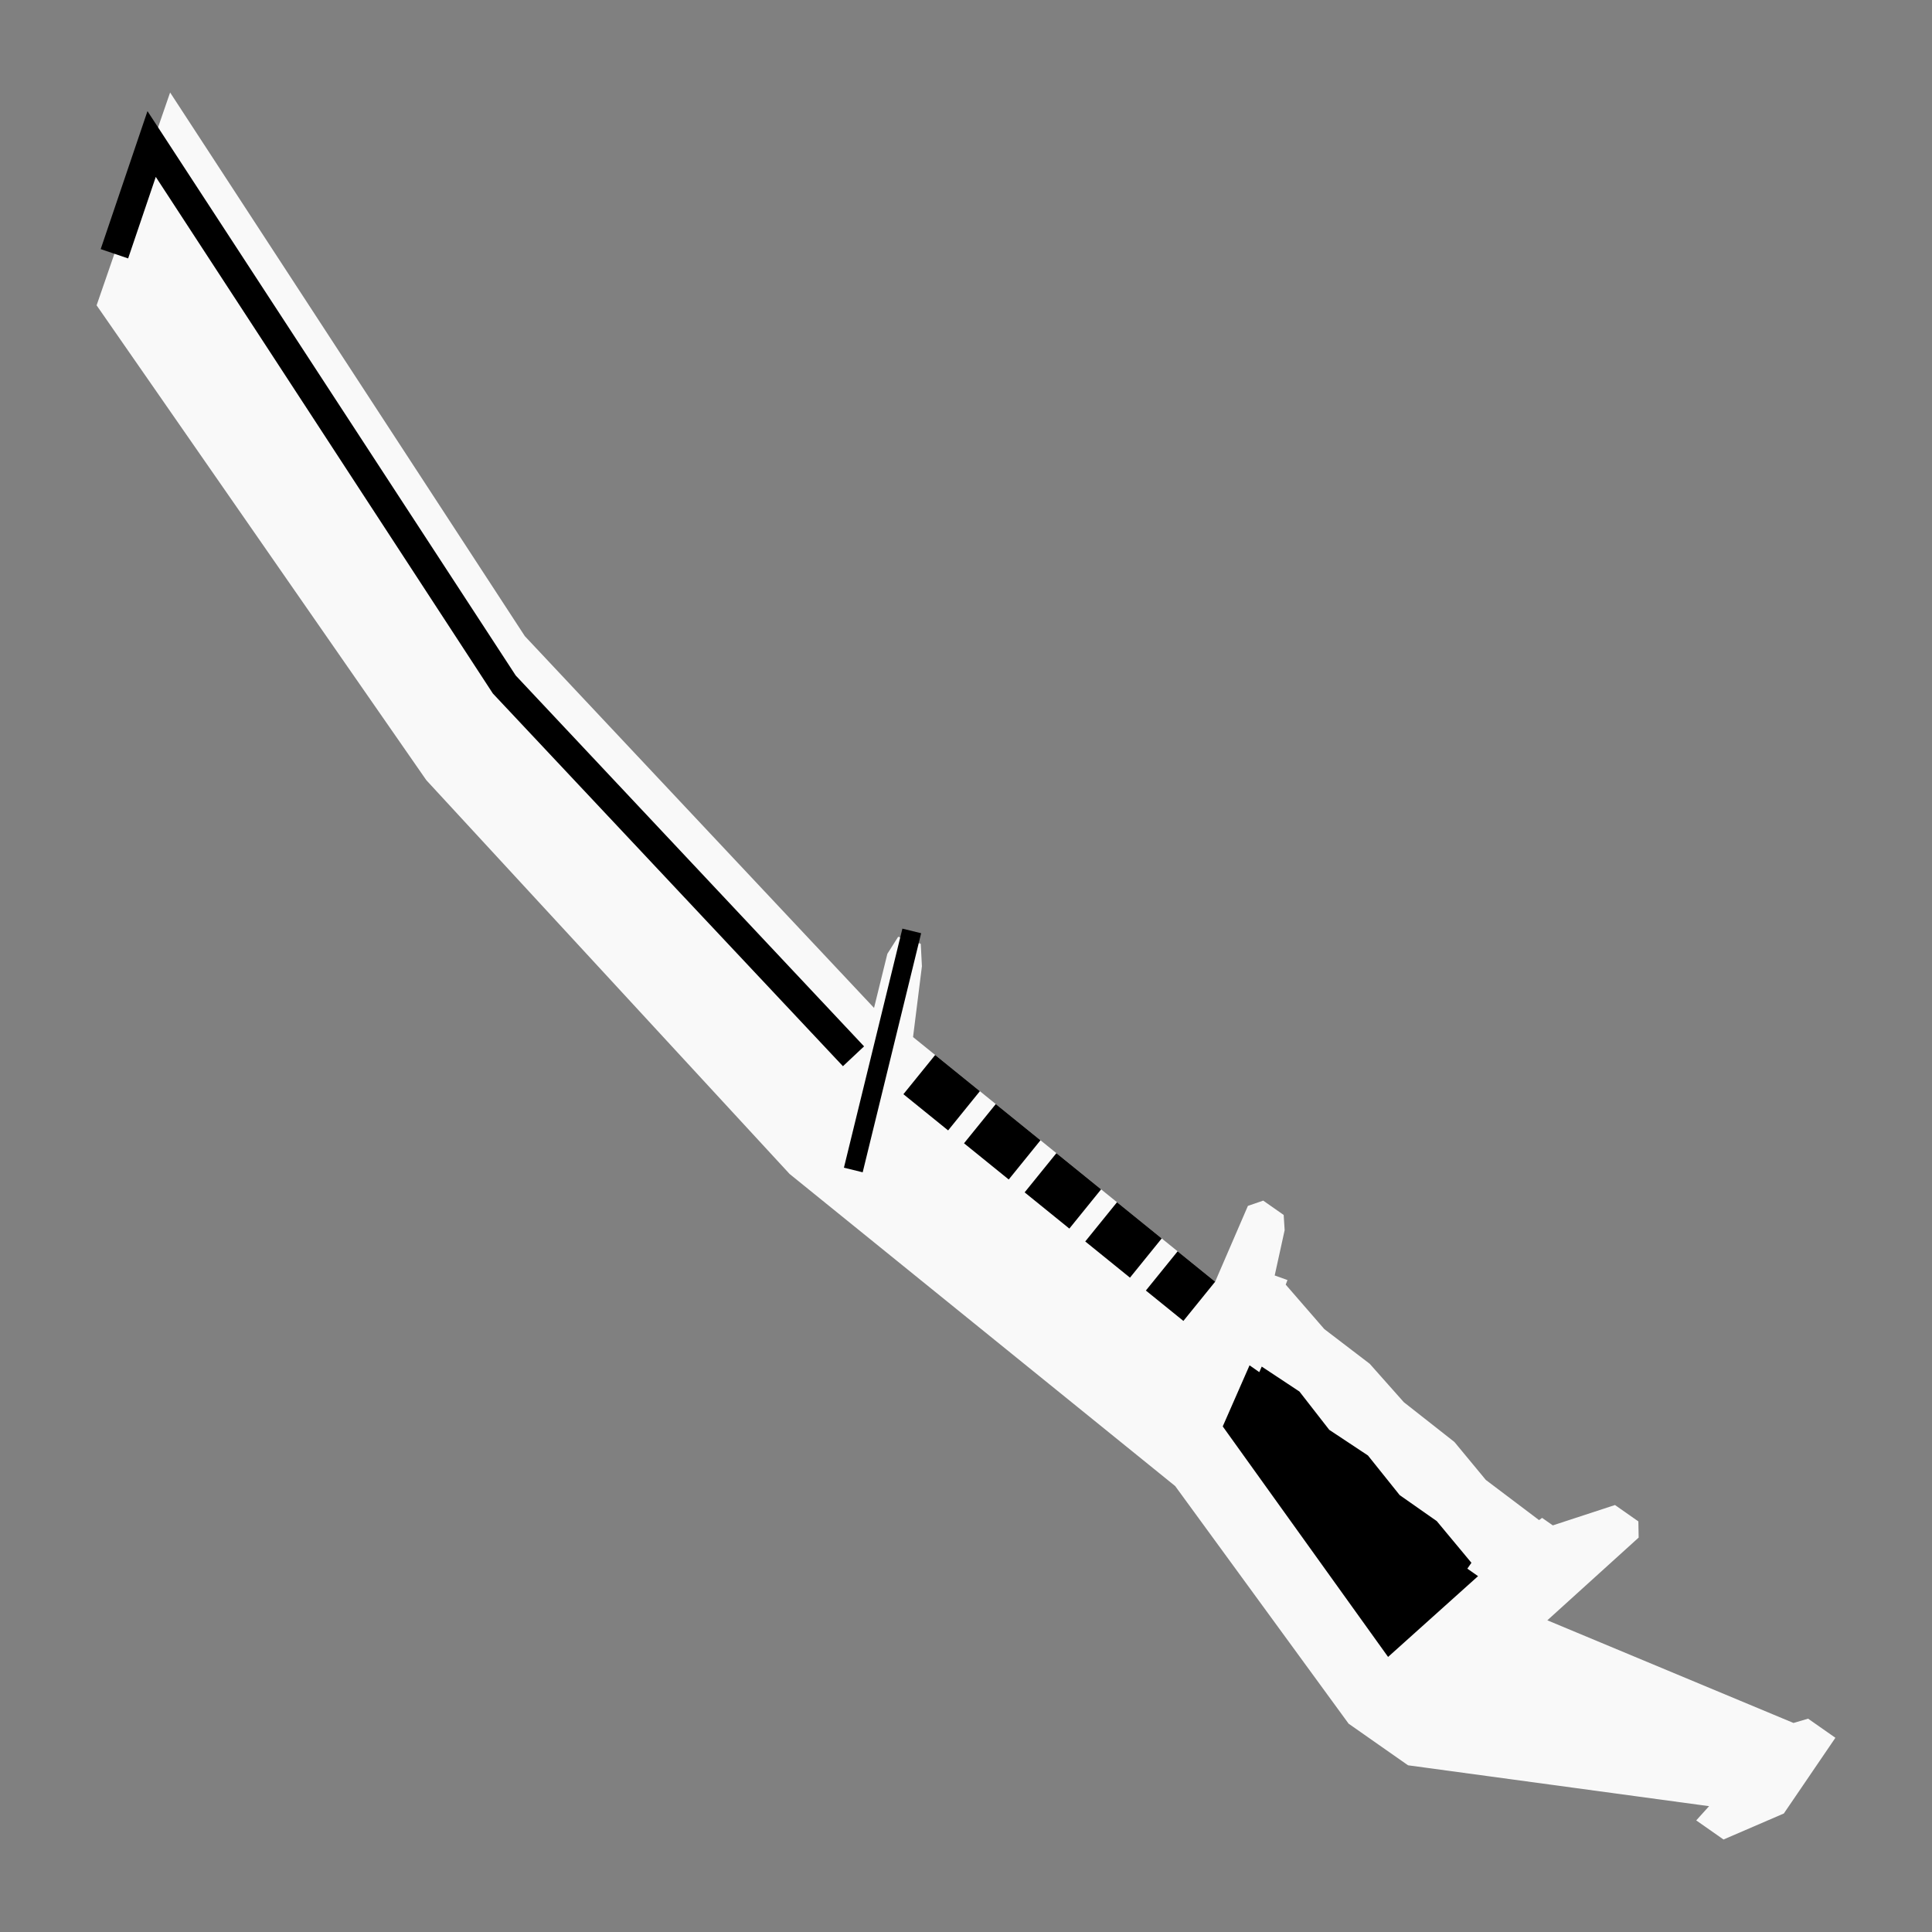 <?xml version="1.0" encoding="UTF-8" standalone="no"?>
<svg
   xmlns:dc="http://purl.org/dc/elements/1.1/"
   xmlns:cc="http://creativecommons.org/ns#"
   xmlns:rdf="http://www.w3.org/1999/02/22-rdf-syntax-ns#"
   xmlns:svg="http://www.w3.org/2000/svg"
   xmlns="http://www.w3.org/2000/svg"
   xmlns:sodipodi="http://sodipodi.sourceforge.net/DTD/sodipodi-0.dtd"
   xmlns:inkscape="http://www.inkscape.org/namespaces/inkscape"
   sodipodi:docname="sword.svg"
   inkscape:version="1.0beta1 (41b5402, 2019-11-21)"
   version="1.1"
   id="svg4166"
   viewBox="0 0 1000 1000"
   height="1000"
   width="1000">
  <rect x="0" y="0" width="1000" height="1000" fill="#808080" stroke="none"/>
  <defs
     id="defs4168" />
  <sodipodi:namedview
     inkscape:snap-midpoints="true"
     inkscape:document-rotation="0"
     inkscape:snap-global="true"
     inkscape:bbox-paths="true"
     inkscape:snap-bbox-midpoints="true"
     inkscape:snap-bbox-edge-midpoints="true"
     inkscape:bbox-nodes="true"
     inkscape:snap-bbox="false"
     inkscape:snap-smooth-nodes="true"
     inkscape:snap-nodes="true"
     inkscape:snap-intersection-paths="true"
     inkscape:object-paths="true"
     inkscape:window-maximized="1"
     inkscape:window-y="-9"
     inkscape:window-x="-9"
     inkscape:window-height="1361"
     inkscape:window-width="2560"
     showborder="true"
     inkscape:showpageshadow="false"
     showguides="false"
     units="px"
     showgrid="false"
     inkscape:current-layer="layer1"
     inkscape:document-units="px"
     inkscape:cy="500.88104"
     inkscape:cx="267.1798"
     inkscape:zoom="0.70710678"
     inkscape:pageshadow="2"
     inkscape:pageopacity="0"
     borderopacity="1.0"
     bordercolor="#666666"
     pagecolor="#000000"
     id="base" />
  <g
     transform="translate(0,-52.362)"
     id="layer1"
     inkscape:groupmode="layer"
     inkscape:label="Ebene 1">
    <path
       style="fill:#ffffff;fill-opacity:0.951;stroke:none;stroke-width:1.231px;stroke-linecap:butt;stroke-linejoin:miter;stroke-opacity:1"
       d="m 88.049,100.237 -38.049,110.162 170.665,245.782 188.023,203.816 199.58,161.546 89.771,122.992 30.767,21.543 155.815,21.157 -6.659,7.364 14.123,9.889 31.226,-13.464 L 950,951.833 l -14.123,-9.889 -7.567,2.218 -127.411,-53.134 47.271,-42.819 -0.15,-8.374 -12.105,-8.476 -32.184,10.538 -5.548,-3.885 -1.564,1.16 -27.539,-20.786 -16.29,-19.675 -26.177,-20.584 -17.652,-19.877 -23.504,-17.961 -19.972,-23.005 0.908,-2.371 -6.608,-2.372 5.148,-23.455 -0.503,-7.869 -10.592,-7.417 -7.92,2.723 -16.954,39.242 -156.37,-126.62 4.591,-36.649 -0.597,-11.618 -11.694,-3.632 -5.594,8.802 -6.896,28.012 -180.749,-192.431 z"
       id="path838" />
    <path
       sodipodi:nodetypes="cccccccccccccc"
       inkscape:connector-curvature="0"
       id="path840"
       d="m 651.808,762.58 1.261,-2.875 19.52,12.916 15.433,19.826 20.024,13.269 16.442,20.533 19.166,13.42 17.955,21.592 -2.119,3.026 5.548,3.885 -46.565,41.811 -85.585,-119.309 13.876,-31.626 z"
       style="fill:#000000;fill-opacity:1;stroke:none;stroke-width:1.231px;stroke-linecap:butt;stroke-linejoin:miter;stroke-opacity:1" />
    <path
       inkscape:connector-curvature="0"
       id="path1073"
       d="m 609.541,700.038 19.423,15.728 -16.44,20.303 -19.423,-15.728 z"
       style="fill:#000000;fill-opacity:1;stroke:none;stroke-width:1.231px;stroke-linecap:butt;stroke-linejoin:miter;stroke-opacity:1" />
    <path
       inkscape:connector-curvature="0"
       id="path1075"
       d="m 601.31,693.373 -16.44,20.303 -23.143,-18.74 16.44,-20.303 z"
       style="fill:#000000;fill-opacity:1;stroke:none;stroke-width:1.231px;stroke-linecap:butt;stroke-linejoin:miter;stroke-opacity:1" />
    <path
       inkscape:connector-curvature="0"
       id="path1075-6"
       d="m 569.935,667.968 -16.44,20.303 -23.143,-18.74 16.44,-20.303 z"
       style="fill:#000000;fill-opacity:1;stroke:none;stroke-width:1.231px;stroke-linecap:butt;stroke-linejoin:miter;stroke-opacity:1" />
    <path
       inkscape:transform-center-y="-6.5659915"
       inkscape:transform-center-x="10.480333"
       inkscape:connector-curvature="0"
       id="path1075-2"
       d="m 538.56,642.563 -16.44,20.303 -23.143,-18.74 16.44,-20.303 z"
       style="fill:#000000;fill-opacity:1;stroke:none;stroke-width:1.231px;stroke-linecap:butt;stroke-linejoin:miter;stroke-opacity:1" />
    <path
       inkscape:connector-curvature="0"
       id="path1075-8"
       d="m 507.186,617.157 -16.44,20.303 -23.143,-18.74 16.44,-20.303 z"
       style="fill:#000000;fill-opacity:1;stroke:none;stroke-width:1.231px;stroke-linecap:butt;stroke-linejoin:miter;stroke-opacity:1" />
    <path
       style="fill:none;fill-opacity:0.951;stroke:#000000;stroke-width:15;stroke-linecap:butt;stroke-linejoin:miter;stroke-miterlimit:4;stroke-dasharray:none;stroke-opacity:1"
       d="M 441.771,599.091 261.022,406.659 78.483,126.904 59.218,183.709"
       id="path838-4"
       inkscape:connector-curvature="0"
       sodipodi:nodetypes="cccc" />
    <path
       inkscape:connector-curvature="0"
       id="path870"
       d="M 442.857,653.093 470.741,539.064"
       style="fill:none;stroke:#000000;stroke-width:10;stroke-linecap:square;stroke-linejoin:miter;stroke-miterlimit:4;stroke-dasharray:none;stroke-opacity:1" />
  </g>
</svg>
